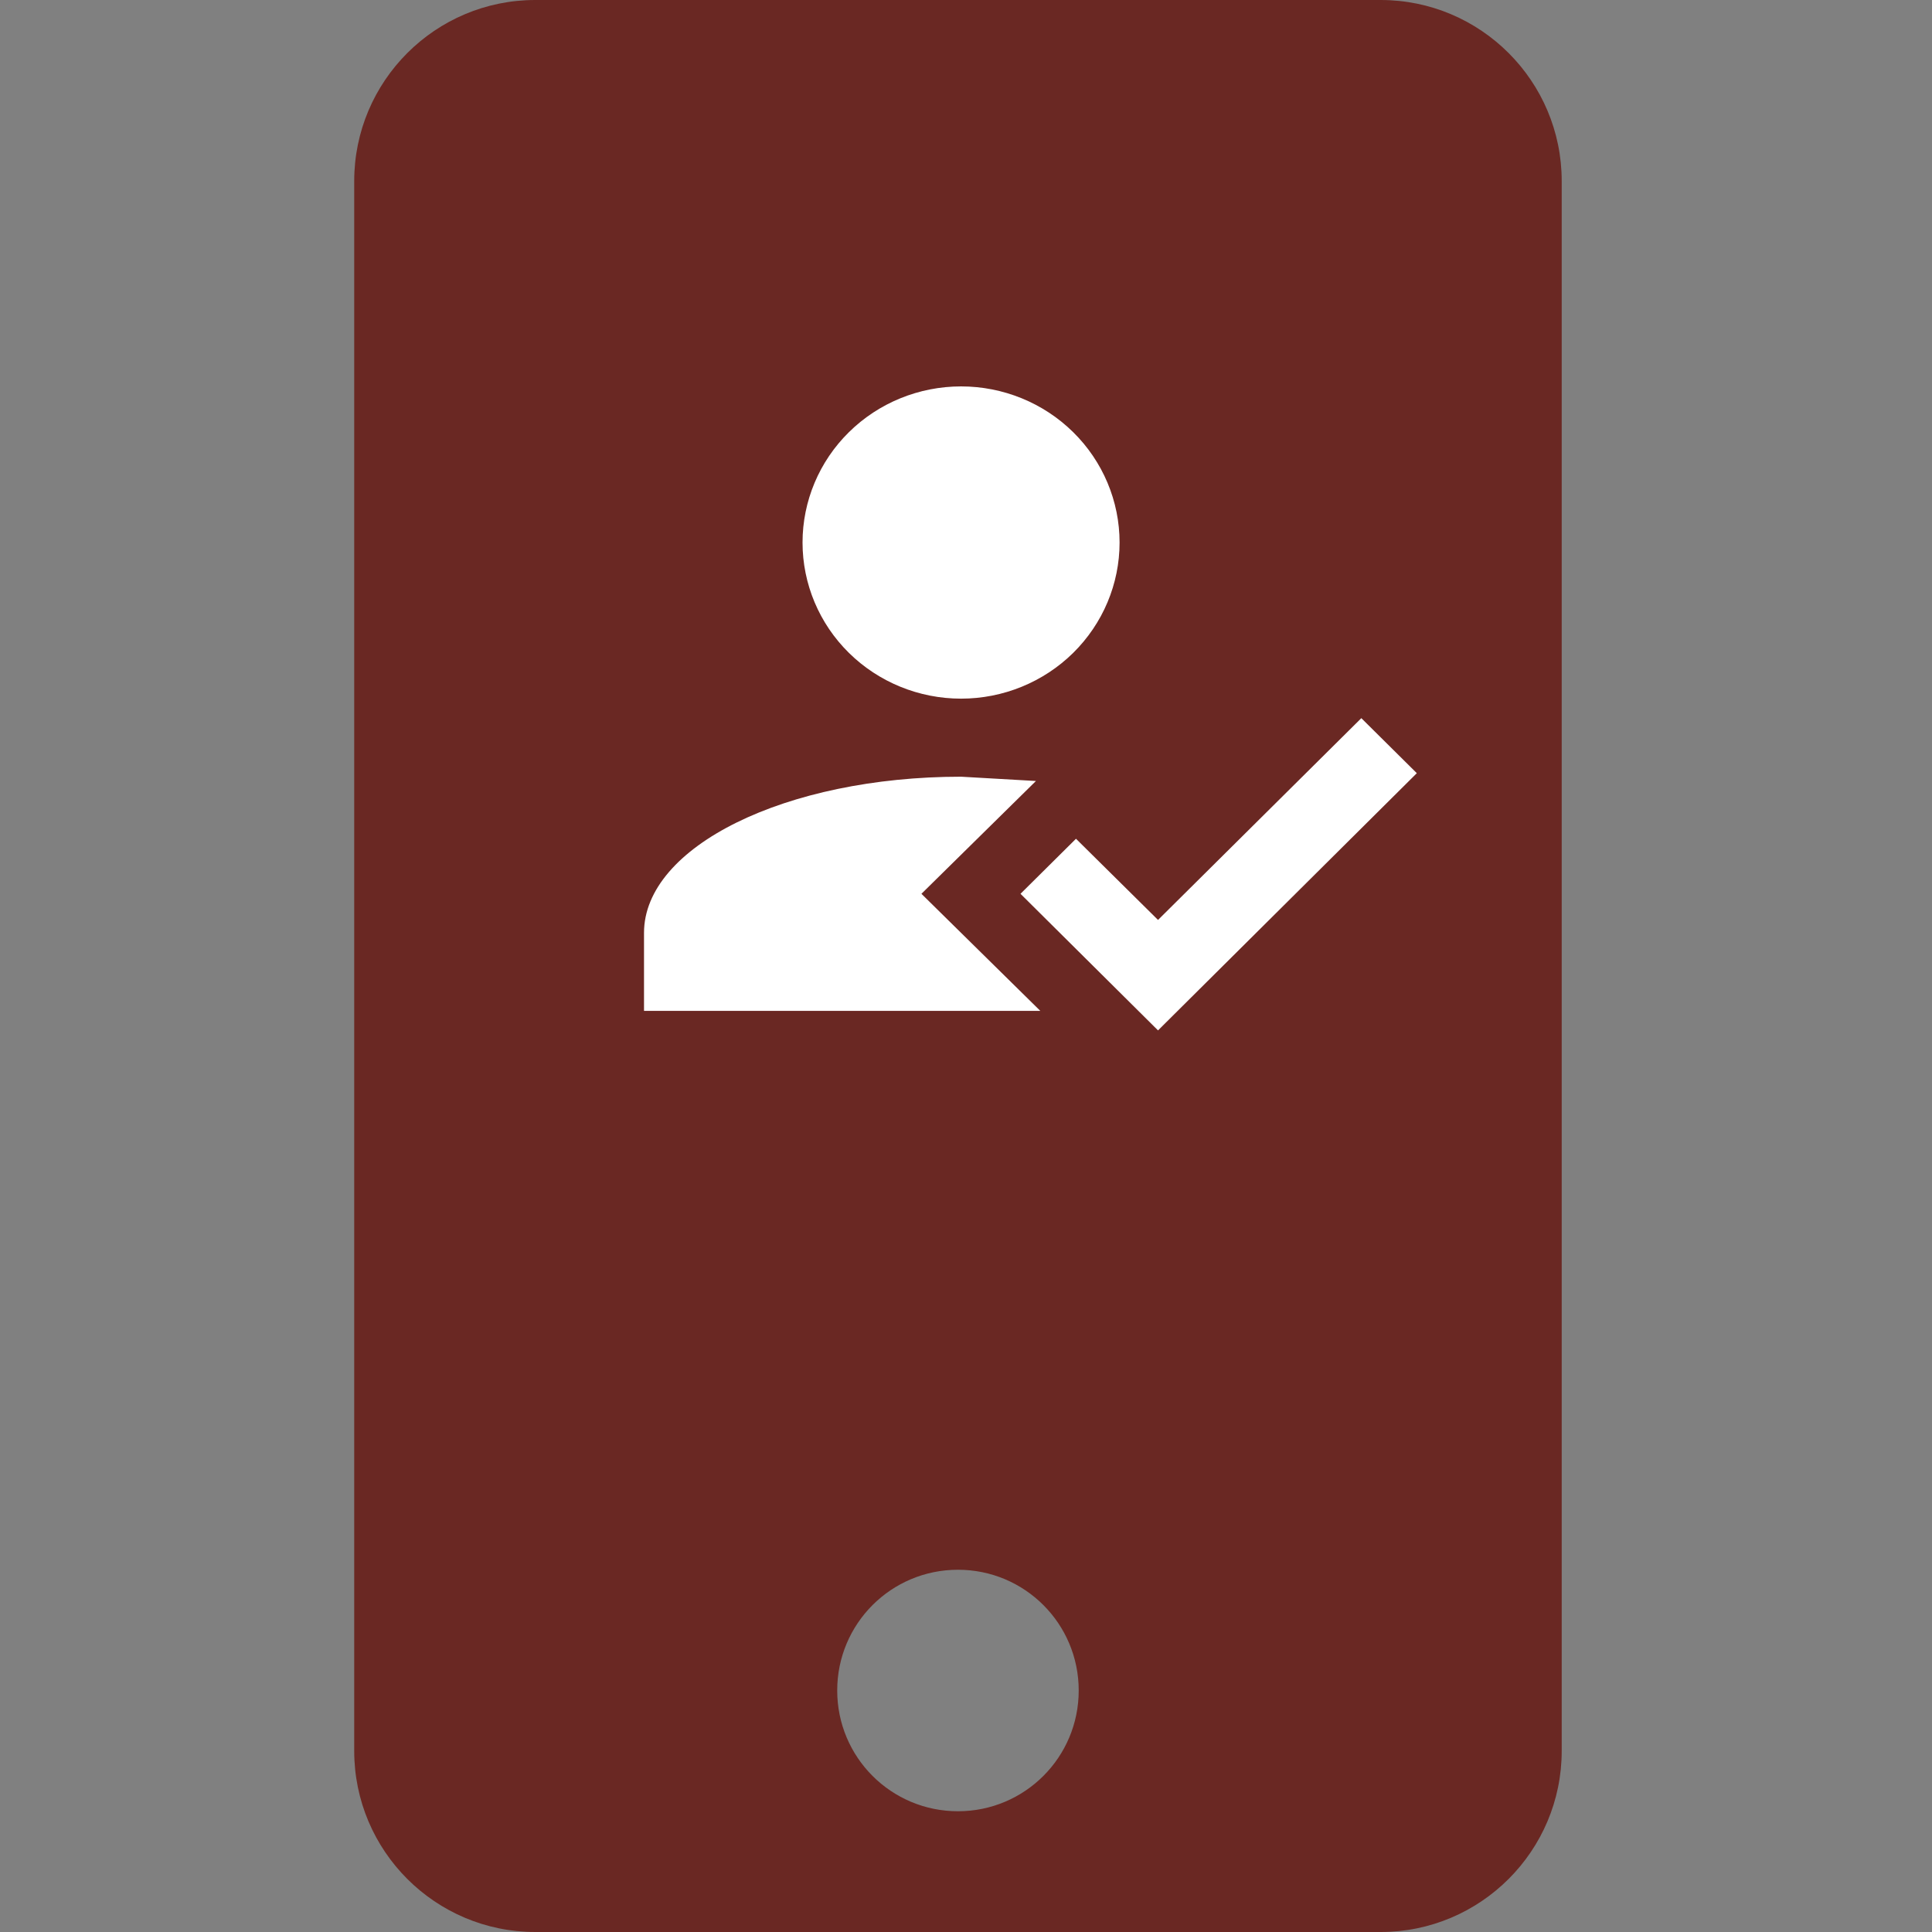 <svg width="100" height="100" viewBox="0 0 100 100" fill="none" xmlns="http://www.w3.org/2000/svg">
<rect x="0" y="0" width="100" height="100" fill="#808080" stroke="none"/>
<path d="M71.459 0H27.709C22.533 0 18.334 4.199 18.334 9.375V90.625C18.334 95.801 22.533 100 27.709 100H71.459C76.634 100 80.834 95.801 80.834 90.625V9.375C80.834 4.199 76.634 0 71.459 0ZM49.584 93.75C46.127 93.75 43.334 90.957 43.334 87.5C43.334 84.043 46.127 81.25 49.584 81.25C53.041 81.25 55.834 84.043 55.834 87.5C55.834 90.957 53.041 93.75 49.584 93.75Z" fill="#6A2823"/>
<path d="M70.462 37.172L73.334 40.02L59.939 53.333L52.821 46.263L55.693 43.414L59.939 47.616L70.462 37.172ZM47.693 46.263L53.846 52.323H33.334V48.283C33.334 43.818 40.677 40.202 49.744 40.202L53.621 40.424L47.693 46.263ZM49.744 20C51.92 20 54.007 20.851 55.546 22.367C57.084 23.882 57.949 25.938 57.949 28.081C57.949 30.224 57.084 32.279 55.546 33.795C54.007 35.31 51.92 36.162 49.744 36.162C47.568 36.162 45.481 35.31 43.942 33.795C42.403 32.279 41.539 30.224 41.539 28.081C41.539 25.938 42.403 23.882 43.942 22.367C45.481 20.851 47.568 20 49.744 20Z" fill="white"/>
</svg>

